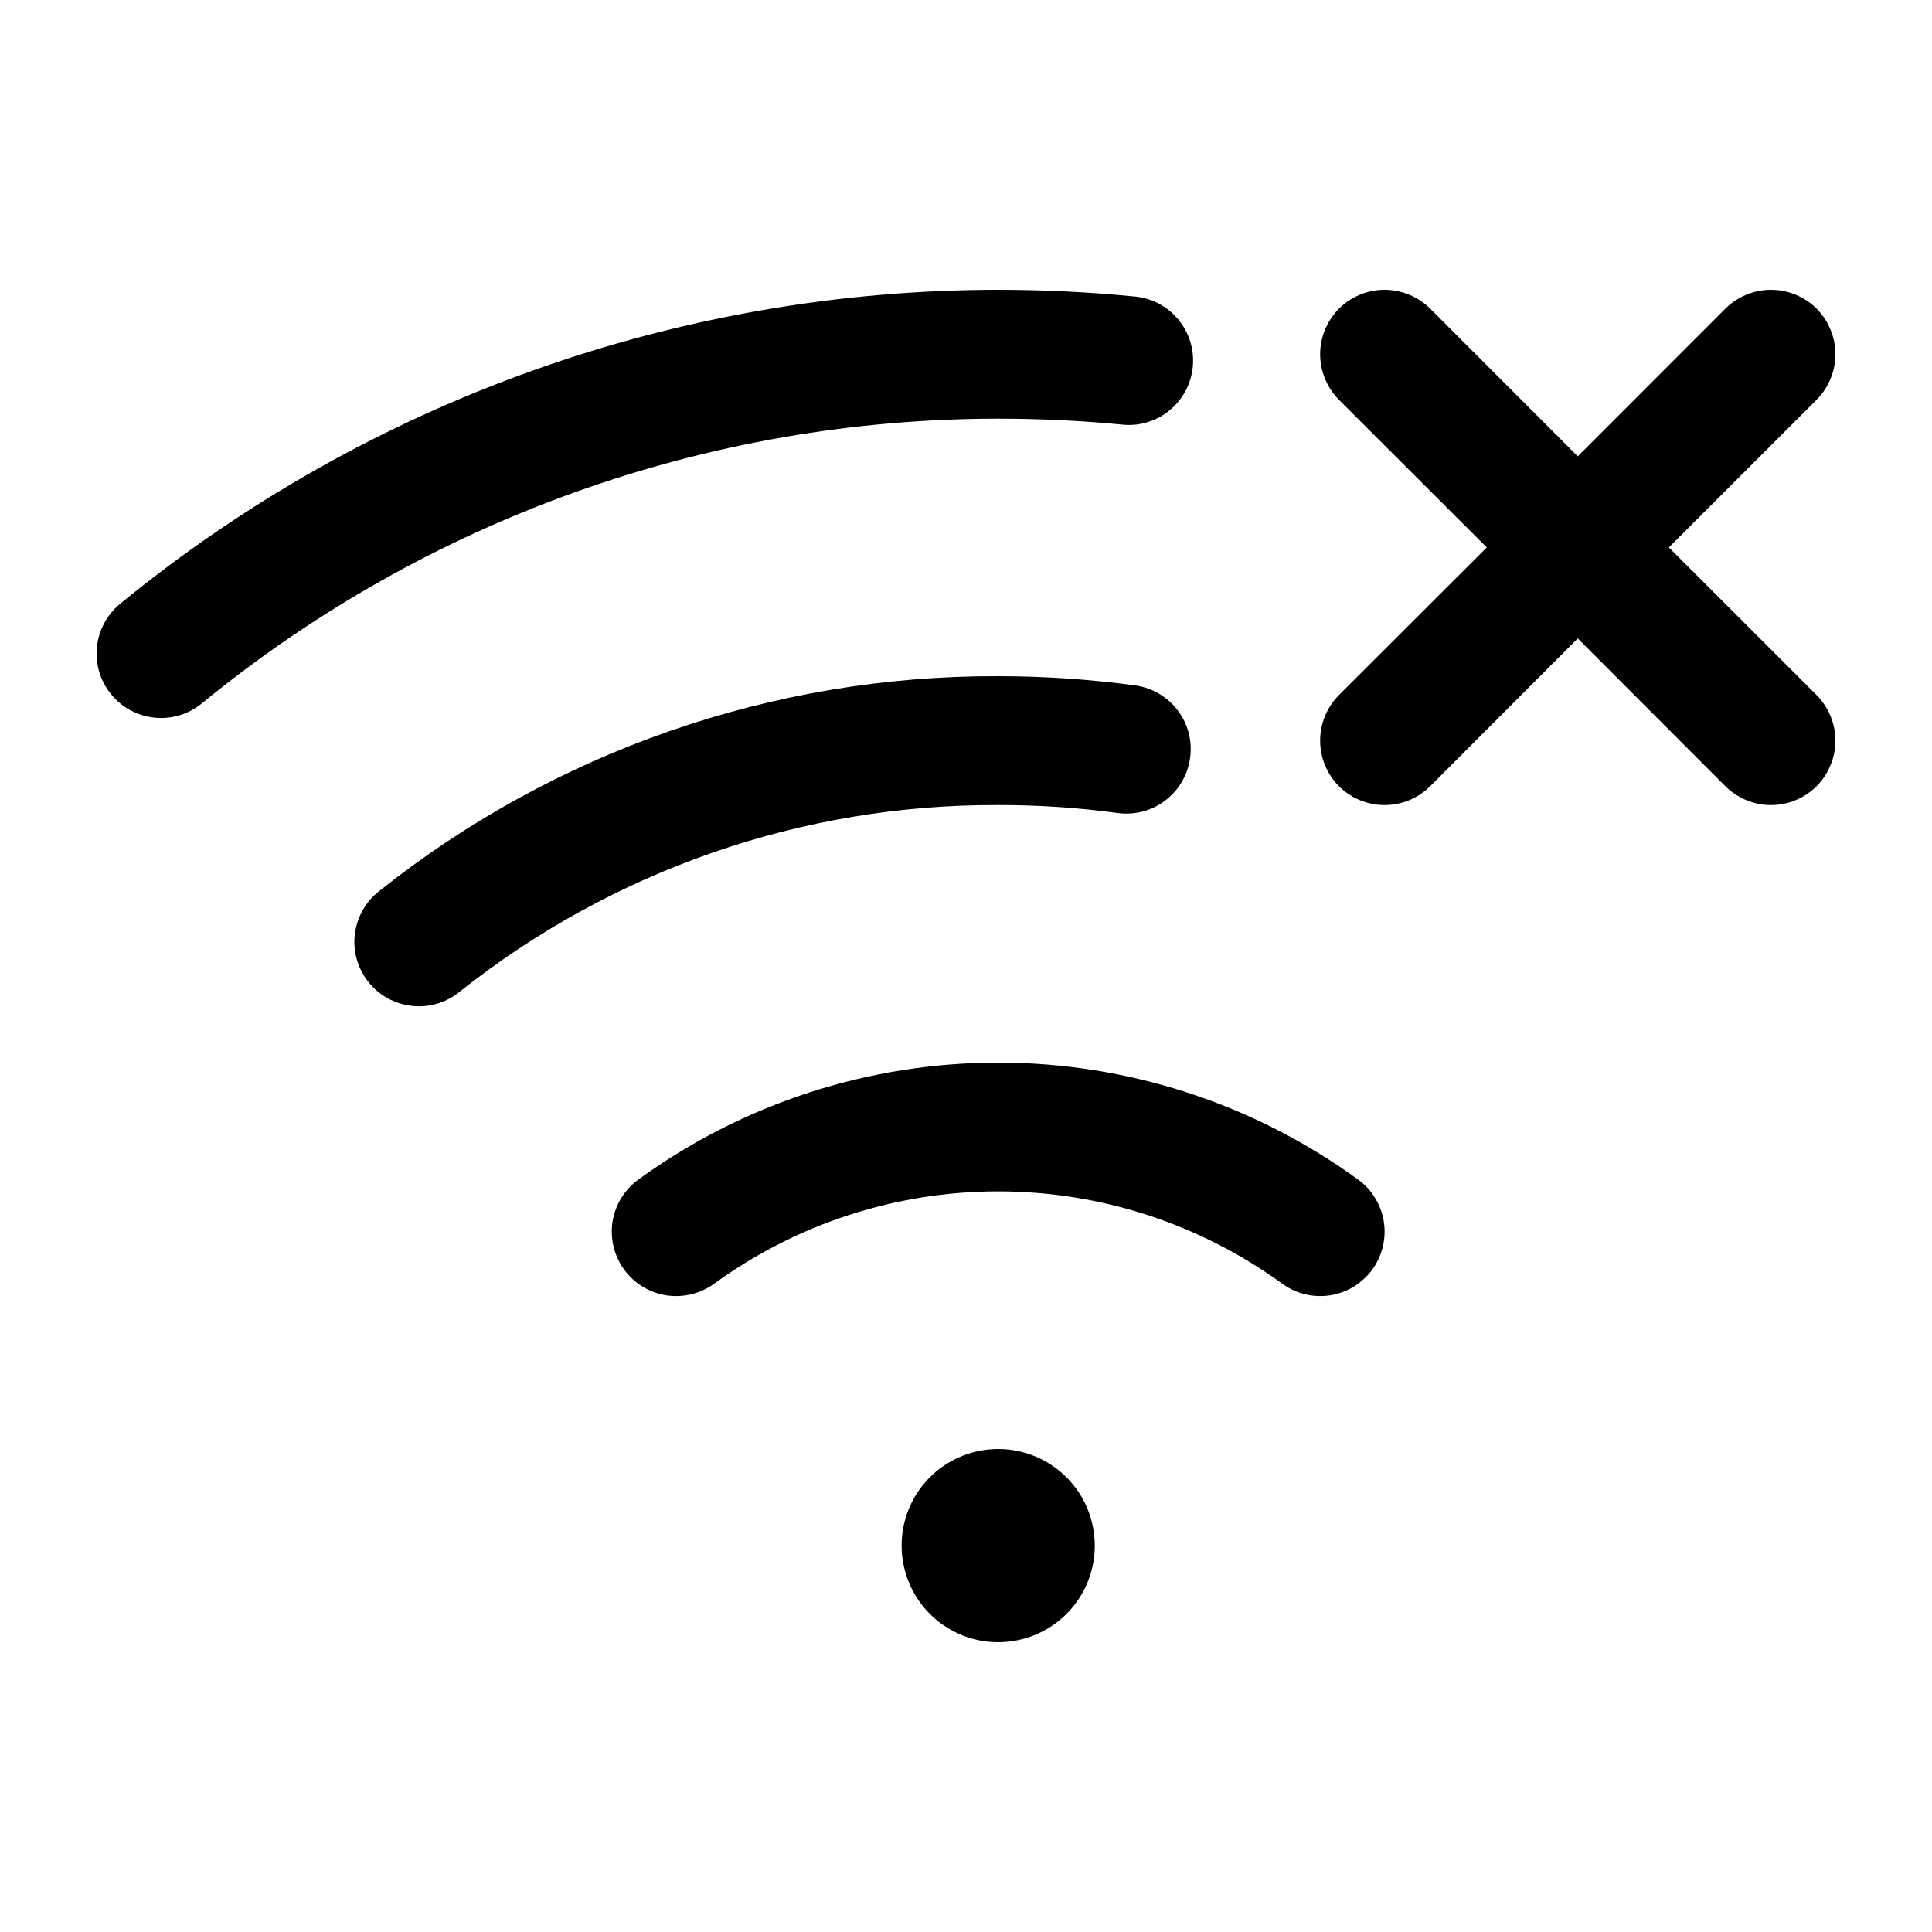 <svg width="20" height="20" viewBox="0 0 20 20" fill="currentColor" xmlns="http://www.w3.org/2000/svg">
<g id="type=noConnection">
<path id="Vector" d="M18.805 7.195C18.867 7.257 18.916 7.331 18.949 7.412C18.983 7.493 19 7.579 19 7.667C19 7.754 18.983 7.841 18.949 7.922C18.916 8.003 18.867 8.077 18.805 8.139C18.743 8.2 18.669 8.25 18.588 8.283C18.507 8.317 18.421 8.334 18.333 8.334C18.245 8.334 18.159 8.317 18.078 8.283C17.997 8.25 17.923 8.2 17.861 8.139L16.333 6.609L14.805 8.139C14.68 8.264 14.51 8.334 14.333 8.334C14.156 8.334 13.987 8.264 13.861 8.139C13.736 8.013 13.666 7.844 13.666 7.667C13.666 7.49 13.736 7.32 13.861 7.195L15.391 5.667L13.861 4.139C13.8 4.077 13.75 4.003 13.717 3.922C13.683 3.841 13.666 3.755 13.666 3.667C13.666 3.579 13.683 3.493 13.717 3.412C13.75 3.331 13.8 3.257 13.861 3.195C13.987 3.07 14.156 3 14.333 3C14.421 3 14.508 3.017 14.588 3.051C14.669 3.084 14.743 3.133 14.805 3.195L16.333 4.724L17.861 3.195C17.923 3.133 17.997 3.084 18.078 3.051C18.159 3.017 18.245 3 18.333 3C18.421 3 18.507 3.017 18.588 3.051C18.669 3.084 18.743 3.133 18.805 3.195C18.867 3.257 18.916 3.331 18.949 3.412C18.983 3.493 19 3.579 19 3.667C19 3.755 18.983 3.841 18.949 3.922C18.916 4.003 18.867 4.077 18.805 4.139L17.276 5.667L18.805 7.195ZM10.333 15C10.136 15 9.942 15.059 9.778 15.168C9.613 15.278 9.485 15.434 9.409 15.617C9.334 15.8 9.314 16.001 9.353 16.195C9.391 16.389 9.486 16.567 9.626 16.707C9.766 16.847 9.944 16.942 10.138 16.981C10.332 17.019 10.533 16.999 10.716 16.924C10.899 16.848 11.055 16.72 11.165 16.555C11.275 16.391 11.333 16.198 11.333 16C11.333 15.735 11.228 15.48 11.04 15.293C10.853 15.105 10.598 15 10.333 15ZM14.059 12.211C12.976 11.424 11.672 11 10.333 11C8.995 11 7.69 11.424 6.608 12.211C6.465 12.315 6.369 12.472 6.341 12.646C6.314 12.821 6.357 12.999 6.461 13.143C6.565 13.286 6.722 13.381 6.896 13.409C7.071 13.436 7.25 13.393 7.393 13.289C8.247 12.668 9.277 12.333 10.333 12.333C11.39 12.333 12.419 12.668 13.274 13.289C13.345 13.341 13.425 13.378 13.51 13.398C13.595 13.419 13.684 13.422 13.77 13.409C13.857 13.395 13.94 13.365 14.014 13.319C14.089 13.273 14.154 13.213 14.206 13.143C14.257 13.072 14.294 12.991 14.315 12.906C14.335 12.821 14.339 12.733 14.325 12.646C14.312 12.56 14.281 12.477 14.235 12.402C14.19 12.327 14.13 12.262 14.059 12.211ZM11.602 4.394C11.691 4.405 11.78 4.399 11.866 4.374C11.952 4.35 12.032 4.309 12.101 4.253C12.171 4.197 12.228 4.128 12.271 4.05C12.313 3.972 12.339 3.886 12.348 3.797C12.356 3.708 12.347 3.619 12.321 3.534C12.294 3.449 12.251 3.37 12.193 3.302C12.136 3.234 12.065 3.179 11.986 3.138C11.906 3.098 11.82 3.074 11.731 3.068C11.27 3.023 10.799 3 10.333 3C7.019 3.002 3.808 4.151 1.244 6.25C1.176 6.306 1.12 6.374 1.079 6.451C1.037 6.529 1.012 6.613 1.003 6.701C0.995 6.788 1.003 6.876 1.029 6.96C1.054 7.043 1.096 7.121 1.152 7.189C1.207 7.257 1.276 7.313 1.353 7.354C1.43 7.395 1.515 7.421 1.602 7.429C1.778 7.447 1.954 7.393 2.09 7.281C4.415 5.377 7.328 4.335 10.333 4.334C10.757 4.334 11.183 4.354 11.602 4.394ZM11.576 8.417C11.75 8.439 11.926 8.392 12.065 8.285C12.205 8.178 12.296 8.02 12.32 7.846C12.344 7.672 12.299 7.496 12.193 7.355C12.088 7.215 11.931 7.122 11.757 7.096C11.286 7.032 10.81 7 10.333 7C8.003 6.991 5.739 7.778 3.917 9.231C3.81 9.317 3.732 9.435 3.694 9.568C3.656 9.7 3.66 9.841 3.706 9.971C3.752 10.101 3.837 10.214 3.949 10.294C4.061 10.373 4.196 10.416 4.334 10.417C4.485 10.418 4.632 10.367 4.75 10.273C6.336 9.01 8.306 8.325 10.333 8.334C10.749 8.333 11.164 8.361 11.576 8.417Z" fill="currentColor"/>
</g>
</svg>
